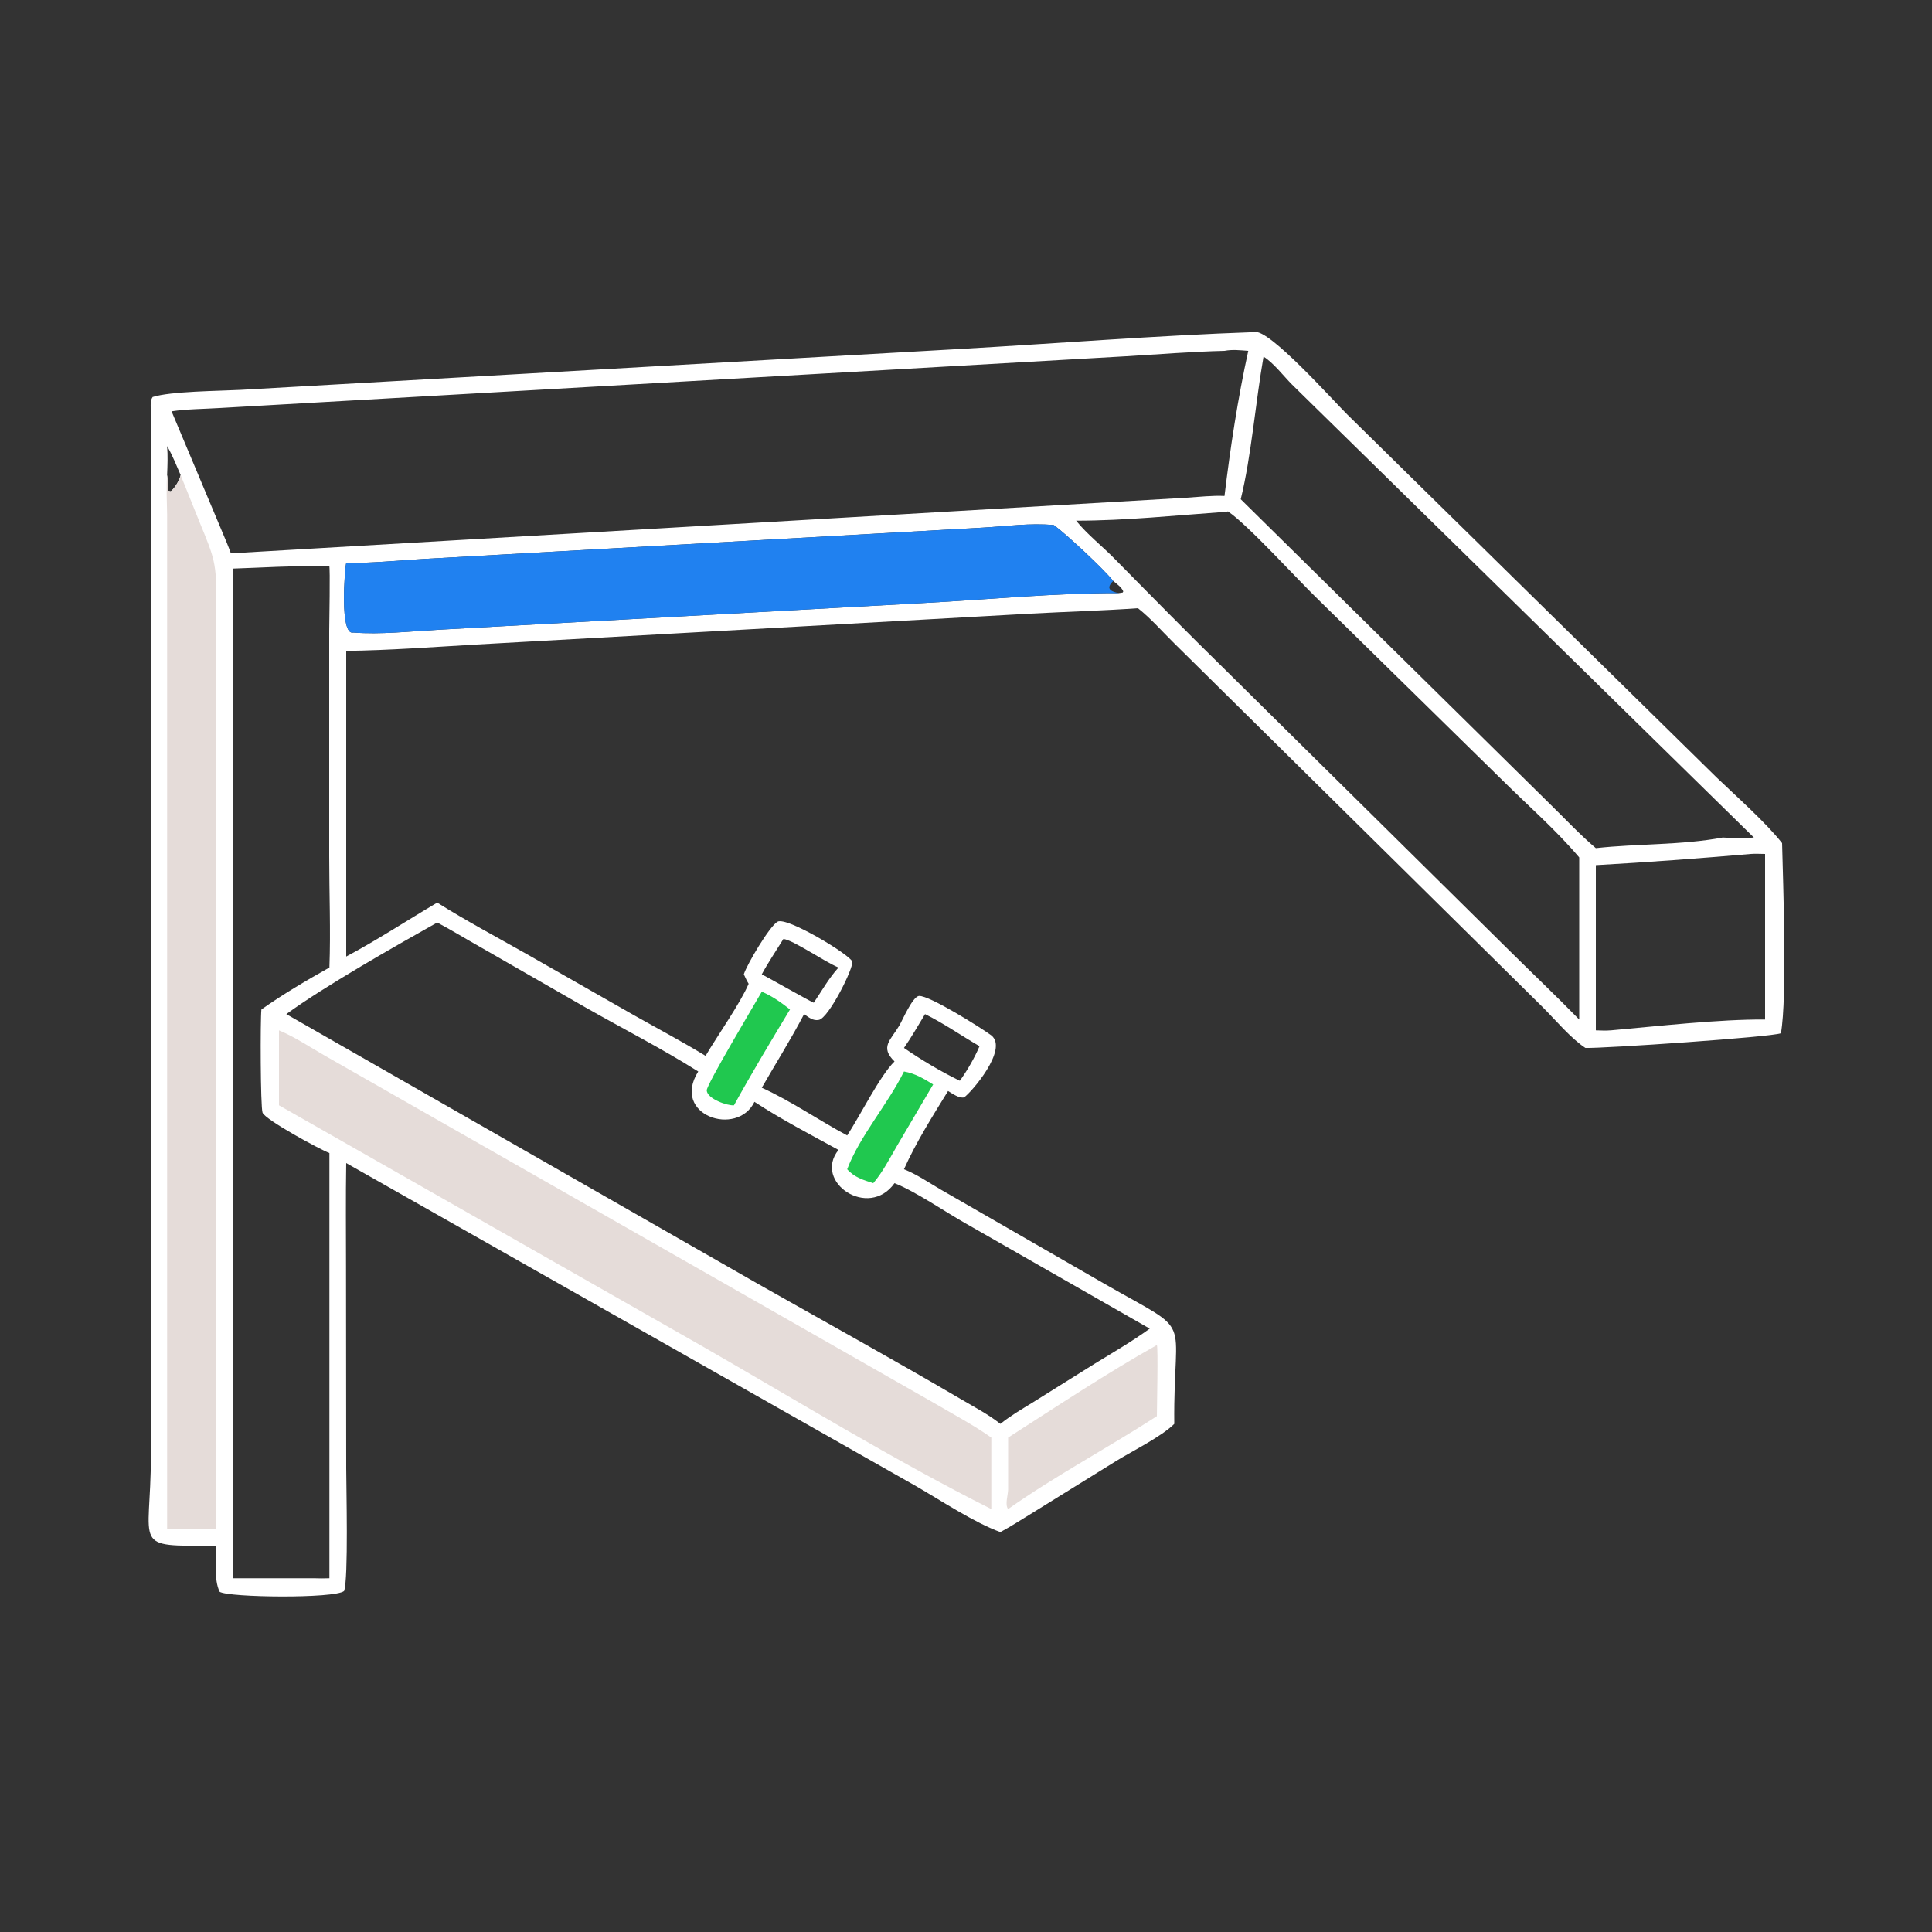 <svg width="100" height="100" viewBox="0 0 100 100" fill="none" xmlns="http://www.w3.org/2000/svg" xmlns:xlink="http://www.w3.org/1999/xlink">
	<rect x="0" y="0" width="100" height="100" fill="#333333" stroke="none"/>
	<desc>
			Created with Pixso.
	</desc>
	<defs>
		<clipPath id="clip9_2176">
			<rect id="icon / furniture-assembly" rx="0" width="99" height="99" transform="translate(0.5 0.5)" fill="white" fill-opacity="0"/>
		</clipPath>
	</defs>
	<rect id="icon / furniture-assembly" rx="0" width="99" height="99" transform="translate(0.5 0.5)" fill="#FFFFFF" fill-opacity="0"/>
	<g clip-path="url(#clip9_2176)">
		<path id="Vector" d="M64.93 17.19C65.66 16.98 69.03 20.76 69.73 21.45L88.83 40.22C89.85 41.2 91.4 42.57 92.24 43.64C92.29 45.69 92.51 51.6 92.18 53.48C91.68 53.68 83.01 54.27 82.06 54.24C81.31 53.75 80.5 52.78 79.86 52.14L60.77 33.29C60.16 32.69 59.57 32.01 58.9 31.48C57.06 31.61 55.21 31.66 53.36 31.76L24.66 33.36C22.42 33.49 20.16 33.66 17.92 33.69L17.92 49.51C19.52 48.66 21.07 47.64 22.63 46.72C24.16 47.68 25.76 48.53 27.33 49.42L32.82 52.55C34.06 53.25 35.31 53.91 36.52 54.65C37.12 53.63 38.33 51.91 38.75 50.92C38.65 50.76 38.58 50.6 38.5 50.43C38.66 49.92 39.82 47.96 40.24 47.71C40.7 47.42 44 49.42 44.11 49.77C44.21 50.06 42.89 52.71 42.38 52.79C42.08 52.85 41.85 52.65 41.62 52.49C40.94 53.79 40.16 55.03 39.43 56.3C40.95 56.99 42.37 57.98 43.85 58.77C44.5 57.78 45.55 55.67 46.3 54.94C45.53 54.19 46.1 53.84 46.55 53.08C46.71 52.81 47.23 51.58 47.57 51.55C48.09 51.51 50.77 53.19 51.31 53.59C52.21 54.31 50.27 56.55 49.9 56.8C49.64 56.86 49.29 56.6 49.07 56.47C48.27 57.77 47.41 59.13 46.79 60.52C47.45 60.78 48.07 61.21 48.69 61.57L57.15 66.44C61.93 69.18 60.72 67.83 60.78 73.7C60.13 74.35 58.62 75.1 57.79 75.61L53.53 78.25C52.95 78.6 52.38 78.98 51.78 79.3C50.44 78.82 48.66 77.64 47.41 76.92L17.92 60.2C17.89 61.99 17.91 63.77 17.91 65.55L17.92 75.99C17.92 76.93 18.04 81.74 17.81 82.35C17.32 82.75 11.84 82.69 11.37 82.39C11.06 81.77 11.19 80.67 11.2 80C6.72 80.03 7.81 80.16 7.81 75.34L7.8 21.11C7.8 20.91 7.78 20.73 7.9 20.55C8.84 20.25 11.3 20.24 12.45 20.18L49.57 18.07C54.69 17.78 59.81 17.37 64.93 17.19ZM63.38 18.16C61.68 18.2 59.98 18.34 58.29 18.44L11.36 21.12C10.55 21.17 9.69 21.17 8.88 21.29L11.52 27.57C11.67 27.92 11.82 28.28 11.95 28.64L61.43 25.76C62.07 25.72 62.74 25.64 63.38 25.67C63.68 23.18 64.07 20.61 64.61 18.16C64.2 18.13 63.79 18.08 63.38 18.16ZM22.63 47.75C20.46 48.97 16.79 51.05 14.82 52.49L39.28 66.48C42.78 68.46 46.31 70.41 49.77 72.44C50.45 72.84 51.16 73.21 51.78 73.7C52.3 73.28 52.87 72.95 53.44 72.6L56.67 70.58C57.63 69.99 58.6 69.43 59.51 68.77L50.01 63.34C48.91 62.72 47.41 61.68 46.3 61.24C44.96 63.13 42.07 61.18 43.4 59.52C41.94 58.72 40.44 57.94 39.05 57.03C38.16 58.87 34.72 57.73 36.14 55.46C34.27 54.28 32.29 53.27 30.37 52.18L24.81 48.99C24.08 48.58 23.37 48.14 22.63 47.75ZM16.61 29.3C15.1 29.28 13.57 29.38 12.06 29.43L12.06 81.69L16.24 81.69C16.51 81.7 16.78 81.7 17.05 81.69L17.05 59.68C16.56 59.5 13.73 57.96 13.59 57.59C13.48 57.29 13.47 52.79 13.53 52.25C14.63 51.47 15.87 50.74 17.05 50.08C17.12 48.17 17.04 46.23 17.04 44.32L17.04 32.67C17.04 32.25 17.1 29.37 17.04 29.28L16.61 29.3ZM65.4 18.46C64.99 20.78 64.77 23.61 64.22 25.84L80.2 41.59C80.99 42.36 81.76 43.19 82.6 43.9C84.77 43.66 87.03 43.75 89.17 43.35C89.71 43.38 90.25 43.4 90.78 43.35L66.88 19.91C66.45 19.48 65.91 18.77 65.4 18.46ZM63.46 26.49C60.9 26.67 58.26 26.95 55.7 26.95C56.3 27.69 57.06 28.27 57.72 28.95C59.6 30.86 61.47 32.76 63.39 34.64L77.94 49.02C79.2 50.27 80.5 51.5 81.74 52.77L81.74 44.38C80.54 42.96 79.08 41.69 77.76 40.38L68.21 31.01C67.17 30.01 64.6 27.17 63.56 26.47L63.46 26.49ZM17.92 29.14C17.84 29.45 17.57 32.92 18.29 32.74C19.71 32.85 21.19 32.68 22.61 32.6L47.85 31.21C51.2 31.03 54.56 30.69 57.91 30.7L58.11 30.67L58.14 30.61C58.06 30.4 57.8 30.22 57.62 30.07C57.09 29.41 55.16 27.62 54.55 27.18C53.35 27.06 52.08 27.24 50.87 27.31L21.95 28.93C20.61 29.01 19.26 29.15 17.92 29.14ZM90.62 44.2C87.95 44.43 85.27 44.63 82.6 44.78L82.6 53.33C82.86 53.34 83.12 53.35 83.38 53.33C85.75 53.12 89 52.75 91.36 52.77L91.36 44.2C91.11 44.2 90.86 44.18 90.62 44.2ZM47.88 52.49C47.52 53.08 47.18 53.68 46.79 54.24C47.67 54.85 48.71 55.47 49.68 55.94C50.06 55.42 50.45 54.74 50.7 54.15C49.78 53.62 48.82 52.95 47.88 52.49ZM40.55 48.6C40.18 49.2 39.77 49.8 39.43 50.43C39.73 50.58 42.06 51.9 42.12 51.9C42.54 51.28 42.9 50.63 43.4 50.08C42.61 49.74 41.08 48.67 40.55 48.6ZM8.65 23.09C8.69 23.59 8.67 24.09 8.65 24.59L8.66 24.65C8.7 24.92 8.64 25.26 8.73 25.52L8.7 25.4L8.84 25.43C9.05 25.27 9.3 24.84 9.35 24.59C9.13 24.09 8.93 23.57 8.65 23.09Z" fill="#FFFFFF" fill-opacity="1" fill-rule="nonzero"/>
		<path id="Vector" d="M59.88 69.62C59.95 69.74 59.88 72.91 59.88 73.3C57.35 74.94 54.64 76.37 52.18 78.11L52.18 78.11C52 77.88 52.18 77.37 52.18 77.09L52.18 74.41C54.61 72.85 57.41 71 59.88 69.62Z" fill="#E5DCD9" fill-opacity="1" fill-rule="nonzero"/>
		<path id="Vector" d="M46.79 55.46C47.37 55.56 47.81 55.83 48.3 56.13L46.44 59.29C46.06 59.94 45.69 60.67 45.2 61.24C44.69 61.08 44.22 60.94 43.85 60.52C44.5 58.8 45.95 57.16 46.79 55.46Z" fill="#20C84F" fill-opacity="1" fill-rule="nonzero"/>
		<path id="Vector" d="M39.43 51.33C39.96 51.55 40.45 51.9 40.89 52.25C39.9 53.89 38.91 55.54 37.99 57.21C37.65 57.24 36.61 56.88 36.58 56.44C36.56 56.16 39.06 51.97 39.43 51.33Z" fill="#20C84F" fill-opacity="1" fill-rule="nonzero"/>
		<path id="Vector" d="M14.44 53.33C15.26 53.67 16.06 54.21 16.83 54.65L48.4 72.65C49.37 73.22 50.39 73.76 51.31 74.41L51.31 78.11C46.35 75.62 41.15 72.44 36.33 69.67L14.44 57.21L14.44 53.33Z" fill="#E5DCD9" fill-opacity="1" fill-rule="nonzero"/>
		<path id="Vector" d="M17.92 29.14C19.26 29.15 20.61 29.01 21.95 28.93L50.87 27.31C52.08 27.24 53.35 27.06 54.55 27.18C55.16 27.62 57.09 29.41 57.62 30.07C57.8 30.22 58.06 30.4 58.14 30.61L58.11 30.67L57.91 30.7C54.56 30.69 51.2 31.03 47.85 31.21L22.61 32.6C21.19 32.68 19.71 32.85 18.29 32.74C17.57 32.92 17.84 29.45 17.92 29.14ZM57.62 30.07C57.23 30.45 57.45 30.61 57.91 30.7L58.11 30.67L58.14 30.61C58.06 30.4 57.8 30.22 57.62 30.07Z" fill="#2081F0" fill-opacity="1" fill-rule="nonzero"/>
		<path id="Vector" d="M9.35 24.59L10.34 27.05C11.12 28.94 11.2 29.15 11.2 31.17L11.2 79.12L8.65 79.12L8.65 26.61C8.64 25.94 8.6 25.25 8.65 24.59L8.66 24.65C8.7 24.92 8.64 25.26 8.73 25.51L8.7 25.4L8.84 25.43C9.05 25.27 9.3 24.84 9.35 24.59Z" fill="#E5DCD9" fill-opacity="1" fill-rule="nonzero"/>
	</g>
</svg>
